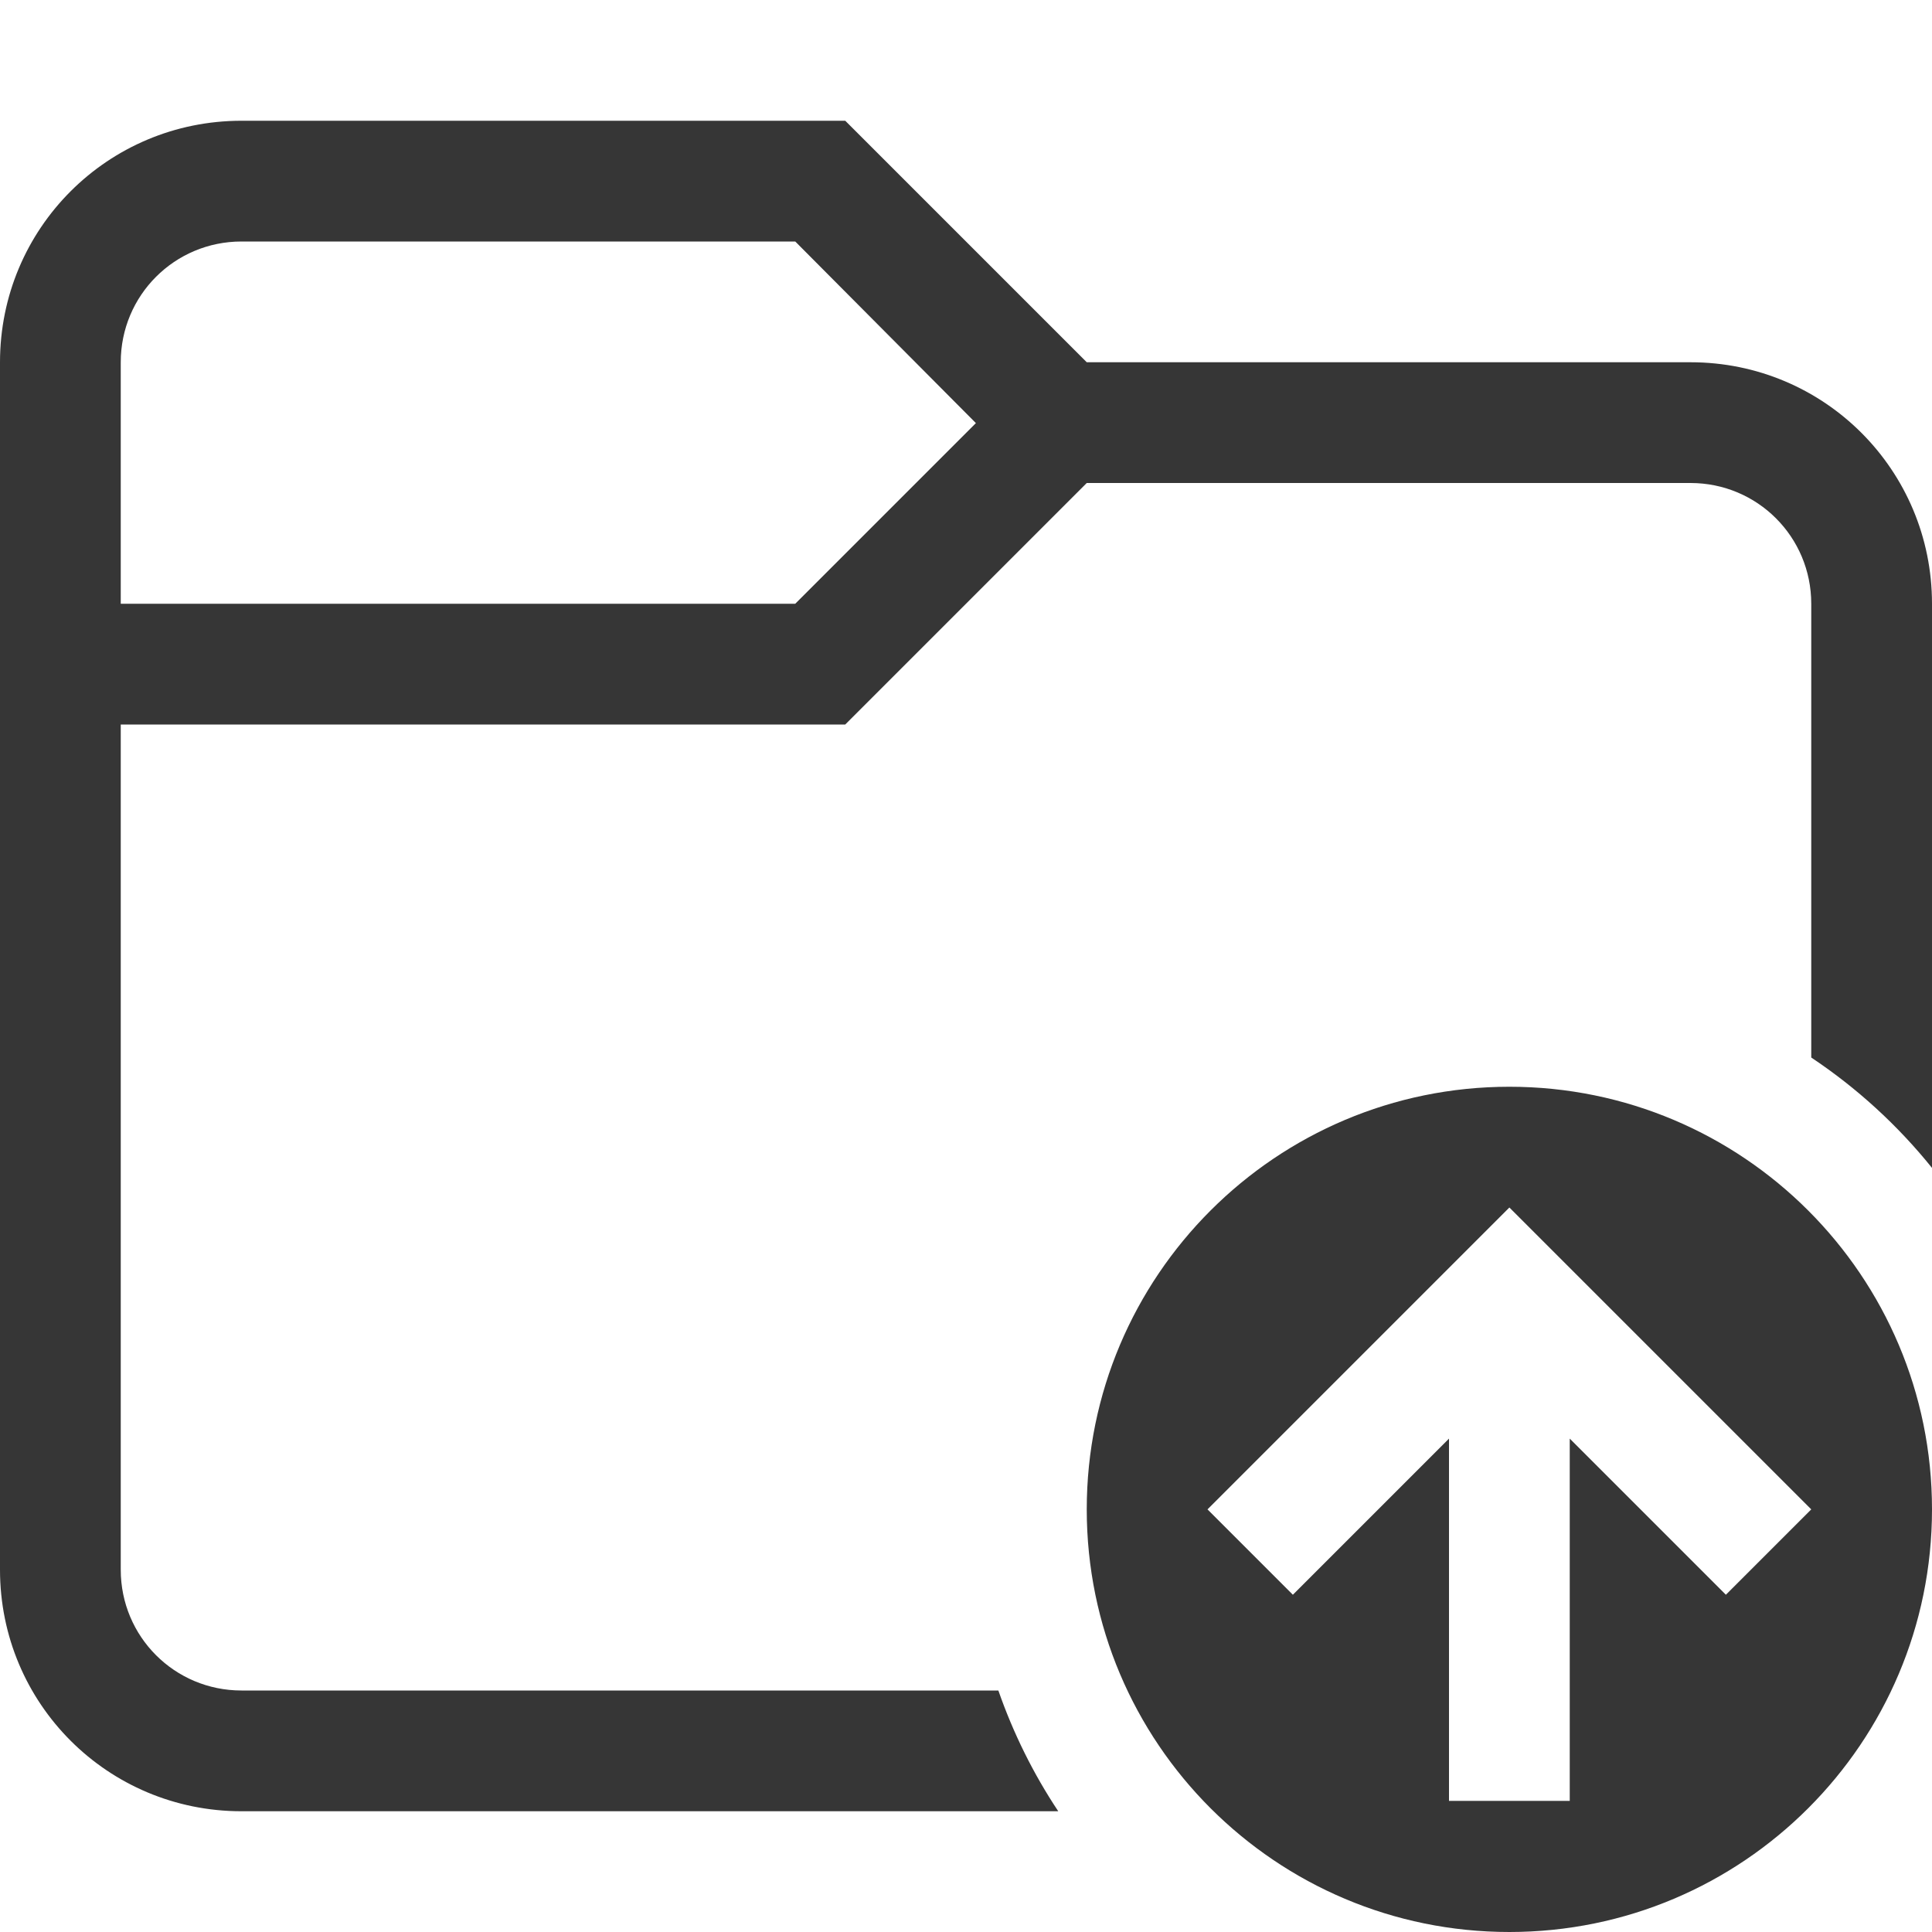 <?xml version="1.0" encoding="UTF-8" standalone="no"?>
<!-- Created with Inkscape (http://www.inkscape.org/) -->

<svg
   width="16"
   height="16"
   viewBox="0 0 16 16"
   version="1.1"
   id="svg5"
   inkscape:version="1.2.2 (1:1.2.2+202305151914+b0a8486541)"
   sodipodi:docname="go-parent-folder.svg"
   xmlns:inkscape="http://www.inkscape.org/namespaces/inkscape"
   xmlns:sodipodi="http://sodipodi.sourceforge.net/DTD/sodipodi-0.dtd"
   xmlns="http://www.w3.org/2000/svg"
   xmlns:svg="http://www.w3.org/2000/svg">
  <sodipodi:namedview
     id="namedview7"
     pagecolor="#ffffff"
     bordercolor="#000000"
     borderopacity="0.25"
     inkscape:showpageshadow="2"
     inkscape:pageopacity="0.0"
     inkscape:pagecheckerboard="0"
     inkscape:deskcolor="#d1d1d1"
     inkscape:document-units="px"
     showgrid="false"
     inkscape:zoom="51.875"
     inkscape:cx="7.9903614"
     inkscape:cy="8"
     inkscape:window-width="1920"
     inkscape:window-height="1008"
     inkscape:window-x="0"
     inkscape:window-y="0"
     inkscape:window-maximized="1"
     inkscape:current-layer="svg5" />
  <defs
     id="defs2">
    <style
       id="current-color-scheme"
       type="text/css">
         .ColorScheme-Text {
         color:#363636;}
      </style>
  </defs>
  <path
     id="path347"
     style="fill:currentColor;stroke-width:1.5;stroke-linecap:round;stroke-linejoin:round;paint-order:stroke fill markers"
     class="ColorScheme-Text"
     d="M 2 1 C 0.892 1 0 1.892 0 3 L 0 13 C 0 14.108 0.892 15 2 15 L 8.764 15 C 8.557 14.689 8.391 14.353 8.268 14 L 2 14 C 1.446 14 1 13.554 1 13 L 1 6 L 7 6 L 9 4 L 14 4 C 14.554 4 15 4.446 15 5 L 15 8.758 C 15.378 9.01 15.715 9.318 16 9.672 L 16 5 C 16 3.892 15.108 3 14 3 L 9 3 L 7 1 L 2 1 z M 2 2 L 6.586 2 L 8.082 3.504 L 6.586 5 L 1 5 L 1 3 C 1 2.446 1.446 2 2 2 z M 12.5 9 C 10.567 9 9 10.567 9 12.5 C 9 14.433 10.567 16 12.5 16 C 14.433 16 16 14.433 16 12.5 C 16 10.567 14.433 9 12.5 9 z M 12.5 10 L 15 12.5 L 14.293 13.207 L 13 11.914 L 13 14.914 L 12 14.914 L 12 11.914 L 10.707 13.207 L 10 12.5 L 12.5 10 z " />
</svg>
